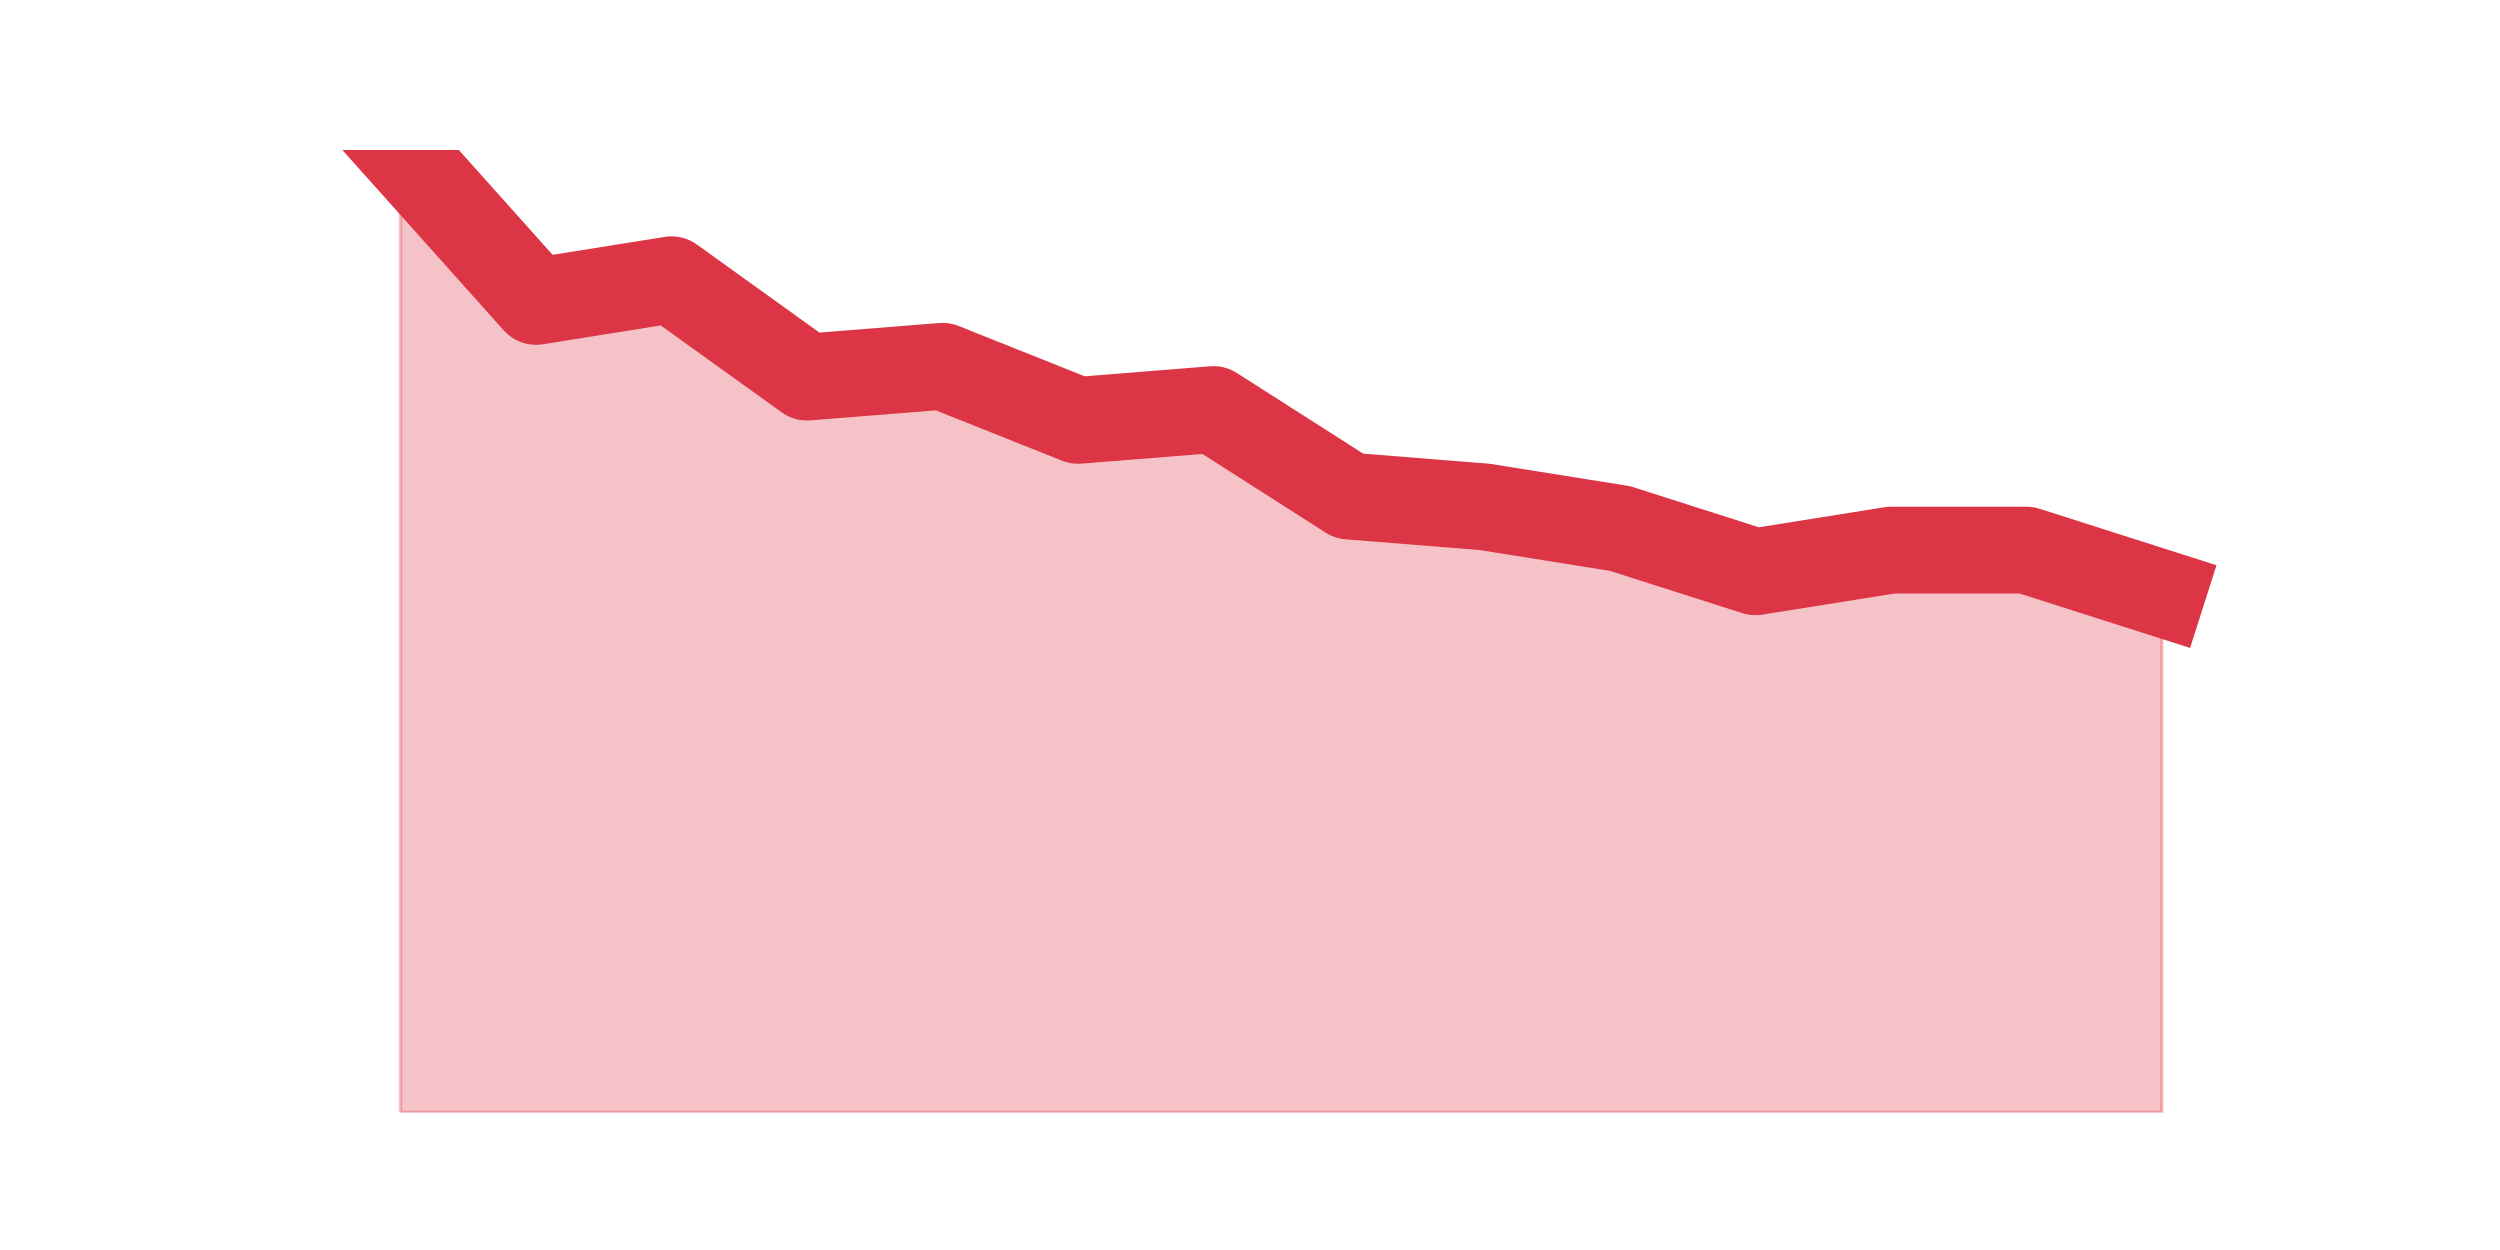 <?xml version="1.0" encoding="utf-8" standalone="no"?>
<!DOCTYPE svg PUBLIC "-//W3C//DTD SVG 1.1//EN"
  "http://www.w3.org/Graphics/SVG/1.1/DTD/svg11.dtd">
<!-- Created with matplotlib (https://matplotlib.org/) -->
<svg height="360pt" version="1.1" viewBox="0 0 720 360" width="720pt" xmlns="http://www.w3.org/2000/svg" xmlns:xlink="http://www.w3.org/1999/xlink">
 <defs>
  <style type="text/css">*{stroke-linecap:butt;stroke-linejoin:round;}</style>
 </defs>
 <g id="figure_1">
  <g id="patch_1">
   <path d="M 0 360 
L 720 360 
L 720 0 
L 0 0 
z
" style="fill:none;"/>
  </g>
  <g id="axes_1">
   <g id="matplotlib.axis_1"/>
   <g id="matplotlib.axis_2"/>
   <g id="PolyCollection_1">
    <defs>
     <path d="M 115.364 -316.8 
L 115.364 -39.6 
L 154.385 -39.6 
L 193.406 -39.6 
L 232.427 -39.6 
L 271.448 -39.6 
L 310.469 -39.6 
L 349.49 -39.6 
L 388.51 -39.6 
L 427.531 -39.6 
L 466.552 -39.6 
L 505.573 -39.6 
L 544.594 -39.6 
L 583.615 -39.6 
L 622.636 -39.6 
L 622.636 -189.101 
L 622.636 -189.101 
L 583.615 -201.56 
L 544.594 -201.56 
L 505.573 -195.33 
L 466.552 -207.789 
L 427.531 -214.018 
L 388.51 -217.133 
L 349.49 -242.049 
L 310.469 -238.935 
L 271.448 -254.508 
L 232.427 -251.393 
L 193.406 -279.425 
L 154.385 -273.196 
L 115.364 -316.8 
z
" id="m38ae1fe76a" style="stroke:#dc3545;stroke-opacity:0.3;"/>
    </defs>
    <g clip-path="url(#pa1edbe09cd)">
     <use style="fill:#dc3545;fill-opacity:0.3;stroke:#dc3545;stroke-opacity:0.3;" x="0" xlink:href="#m38ae1fe76a" y="360"/>
    </g>
   </g>
   <g id="line2d_1">
    <path clip-path="url(#pa1edbe09cd)" d="M 115.364 43.2 
L 154.385 86.804 
L 193.406 80.575 
L 232.427 108.607 
L 271.448 105.492 
L 310.469 121.065 
L 349.49 117.951 
L 388.51 142.867 
L 427.531 145.982 
L 466.552 152.211 
L 505.573 164.67 
L 544.594 158.44 
L 583.615 158.44 
L 622.636 170.899 
" style="fill:none;stroke:#dc3545;stroke-linecap:square;stroke-width:25;"/>
   </g>
  </g>
 </g>
 <defs>
  <clipPath id="pa1edbe09cd">
   <rect height="277.2" width="558" x="90" y="43.2"/>
  </clipPath>
 </defs>
</svg>
